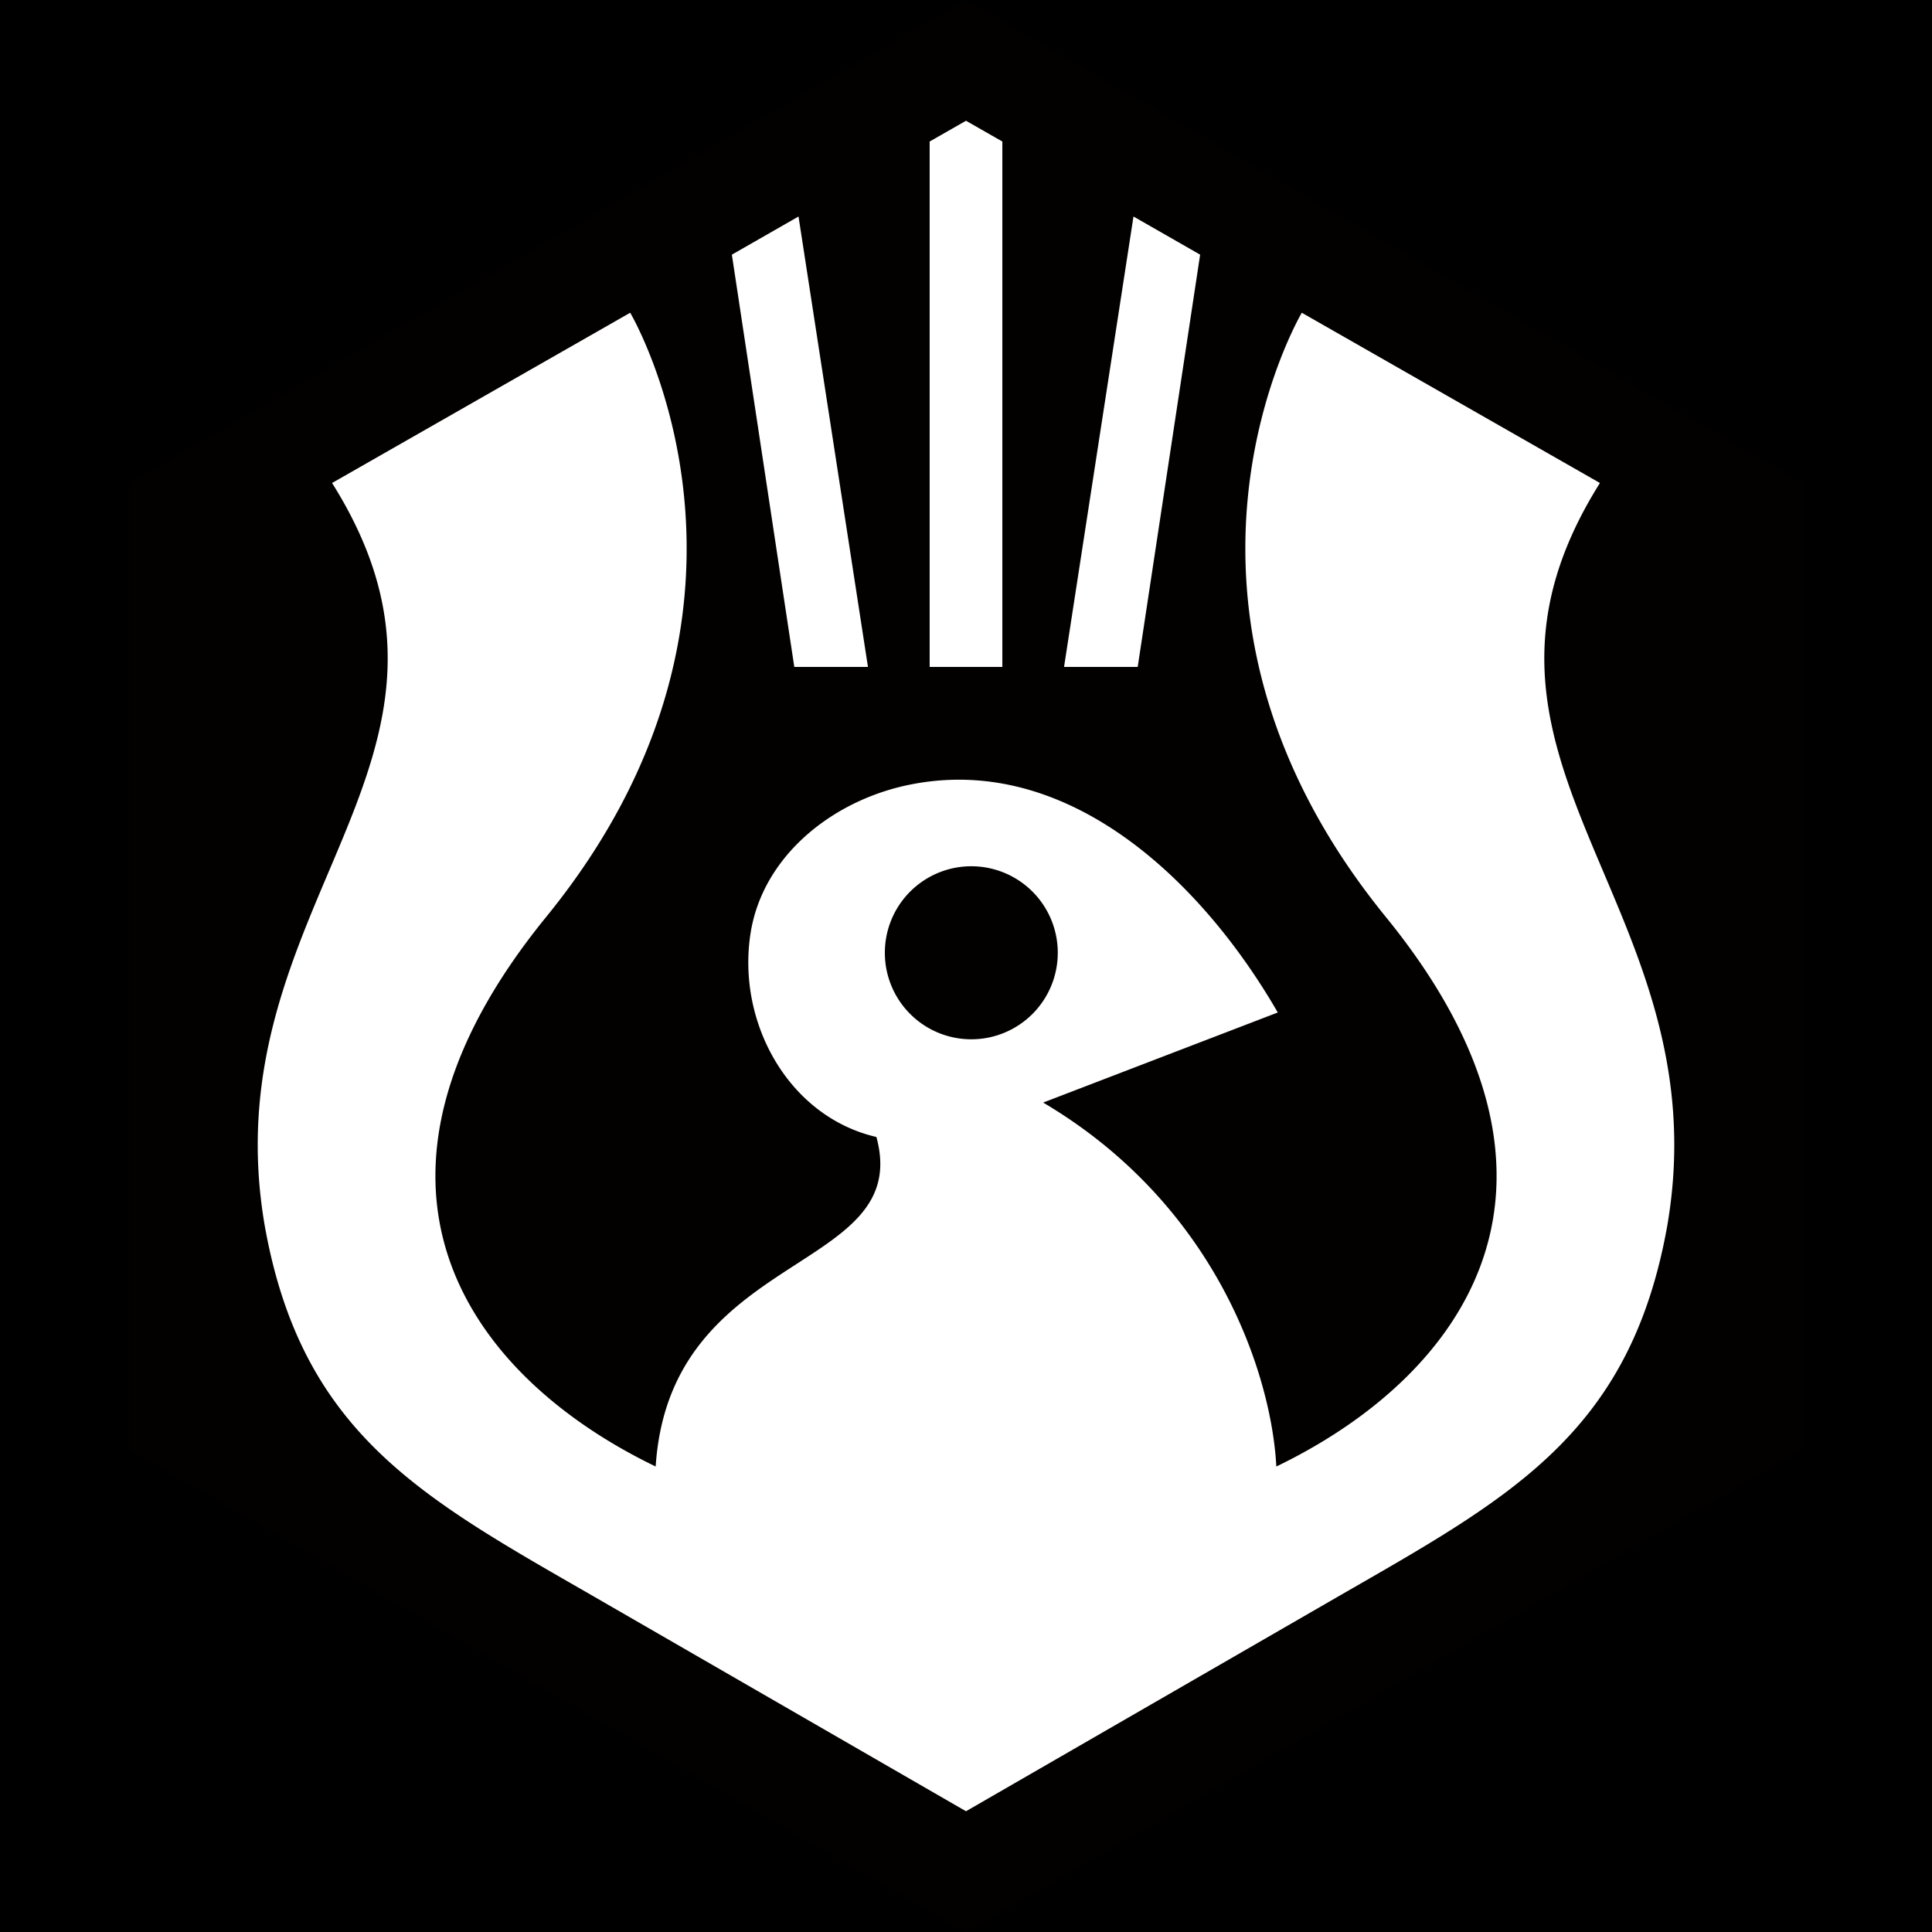 <?xml version="1.0" encoding="UTF-8" standalone="no"?>
<!-- Created with Inkscape (http://www.inkscape.org/) -->

<svg
   width="16.0px"
   height="16.0px"
   viewBox="0 0 16.0 16.0"
   version="1.1"
   id="SVGRoot"
   sodipodi:docname="Lyrebird Logo.svg"
   inkscape:version="1.1 (c68e22c387, 2021-05-23)"
   inkscape:export-filename="D:\Projects\Lyrebird Audio\Assets\Logo\Lyrebird Logo.png"
   inkscape:export-xdpi="6144"
   inkscape:export-ydpi="6144"
   xmlns:inkscape="http://www.inkscape.org/namespaces/inkscape"
   xmlns:sodipodi="http://sodipodi.sourceforge.net/DTD/sodipodi-0.dtd"
   xmlns:xlink="http://www.w3.org/1999/xlink"
   xmlns="http://www.w3.org/2000/svg"
   xmlns:svg="http://www.w3.org/2000/svg">
  <sodipodi:namedview
     id="namedview829"
     pagecolor="#505050"
     bordercolor="#eeeeee"
     borderopacity="1"
     inkscape:pageshadow="0"
     inkscape:pageopacity="0"
     inkscape:pagecheckerboard="0"
     inkscape:document-units="px"
     showgrid="false"
     inkscape:zoom="32"
     inkscape:cx="10.453125"
     inkscape:cy="10.109375"
     inkscape:window-width="2560"
     inkscape:window-height="1377"
     inkscape:window-x="-8"
     inkscape:window-y="-8"
     inkscape:window-maximized="1"
     inkscape:current-layer="layer3"
     showguides="false"
     inkscape:guide-bbox="true"
     inkscape:snap-object-midpoints="true"
     inkscape:snap-smooth-nodes="true"
     inkscape:object-paths="true"
     inkscape:snap-intersection-paths="true"
     inkscape:snap-others="true"
     inkscape:snap-midpoints="true"
     inkscape:snap-page="true">
    <inkscape:grid
       type="xygrid"
       id="grid892" />
    <sodipodi:guide
       position="8,1"
       orientation="-0.5,-0.866"
       id="guide3481" />
    <sodipodi:guide
       position="8,1"
       orientation="-0.5,0.866"
       id="guide3550" />
    <sodipodi:guide
       position="8,15"
       orientation="0.496,-0.868"
       id="guide3730" />
    <sodipodi:guide
       position="8,15"
       orientation="0.496,0.868"
       id="guide3761" />
    <sodipodi:guide
       position="2,11"
       orientation="1,0"
       id="guide3879" />
    <sodipodi:guide
       position="14,11.571"
       orientation="1,0"
       id="guide3881" />
    <sodipodi:guide
       position="2,18.429"
       orientation="0.867,0.498"
       id="guide4404" />
    <sodipodi:guide
       position="14,18.429"
       orientation="0.867,-0.498"
       id="guide4636" />
    <sodipodi:guide
       position="8,7.982"
       orientation="1,0"
       id="guide29359" />
    <sodipodi:guide
       position="2.623,3.104"
       orientation="0,-1"
       id="guide32199" />
    <sodipodi:guide
       position="2.984,3.104"
       orientation="1,0"
       id="guide32315" />
    <sodipodi:guide
       position="12.996,3.02"
       orientation="1,0"
       id="guide32317" />
    <sodipodi:guide
       position="1.072,12"
       orientation="0,-1"
       id="guide1632" />
    <sodipodi:guide
       position="8,10.476"
       orientation="0,-1"
       id="guide2603" />
    <sodipodi:guide
       position="5.699,3.976"
       orientation="0,-1"
       id="guide2844" />
    <sodipodi:guide
       position="5.43,3.855"
       orientation="1,0"
       id="guide2846" />
    <sodipodi:guide
       position="10.57,3.855"
       orientation="1,0"
       id="guide2848" />
    <sodipodi:guide
       position="6.041,13.996"
       orientation="3.256,0.58"
       id="guide1346" />
    <sodipodi:guide
       position="7.211,10.846"
       orientation="-3.256,-0.578"
       id="guide1350" />
    <sodipodi:guide
       position="9.367,14.102"
       orientation="3.256,-0.578"
       id="guide2105" />
    <sodipodi:guide
       position="9.381,10.74"
       orientation="-3.258,0.578"
       id="guide2109" />
    <sodipodi:guide
       position="7.699,15"
       orientation="1,0"
       id="guide2832" />
    <sodipodi:guide
       position="8.301,15"
       orientation="1,0"
       id="guide2834" />
  </sodipodi:namedview>
  <defs
     id="defs824">
    <linearGradient
       inkscape:collect="always"
       id="linearGradient874">
      <stop
         style="stop-color:#ffffff;stop-opacity:1;"
         offset="0"
         id="stop870" />
      <stop
         style="stop-color:#ffffff;stop-opacity:1"
         offset="1"
         id="stop872" />
    </linearGradient>
    <linearGradient
       inkscape:collect="always"
       xlink:href="#linearGradient874"
       id="linearGradient876"
       x1="8"
       y1="1"
       x2="8"
       y2="15"
       gradientUnits="userSpaceOnUse" />
  </defs>
  <g
     inkscape:groupmode="layer"
     id="layer1"
     inkscape:label="Square"
     style="display:inline">
    <rect
       style="display:inline;opacity:1;fill:#000000;fill-opacity:1;stroke-width:0.601"
       id="rect901"
       width="16"
       height="16"
       x="0"
       y="0" />
  </g>
  <g
     inkscape:groupmode="layer"
     id="layer2"
     inkscape:label="Hex"
     style="display:inline">
    <path
       sodipodi:type="star"
       style="display:inline;opacity:1;fill:#030000;fill-opacity:1;stroke:none;stroke-width:0.4;stroke-linecap:butt;stroke-linejoin:round;stroke-miterlimit:4;stroke-dasharray:none;stroke-opacity:1"
       id="path31133"
       inkscape:flatsided="true"
       sodipodi:sides="6"
       sodipodi:cx="8"
       sodipodi:cy="8.00214"
       sodipodi:r1="8"
       sodipodi:r2="6.9282031"
       sodipodi:arg1="1.5707963"
       sodipodi:arg2="2.0943951"
       inkscape:rounded="0"
       inkscape:randomized="0"
       d="m 8,16.002 -6.928,-4 -2e-7,-8 6.928,-4 6.928,4 0,8 z"
       inkscape:label="hex bg" />
  </g>
  <g
     inkscape:groupmode="layer"
     id="layer3"
     inkscape:label="Body"
     style="display:inline;opacity:1">
    <path
       id="path2429"
       style="display:inline;opacity:1;fill:url(#linearGradient876);fill-opacity:1;stroke:none;stroke-width:1px;stroke-linecap:butt;stroke-linejoin:miter;stroke-opacity:1"
       inkscape:label="Body"
       d="M 8 1 L 7.699 1.172 L 7.699 5.523 L 8.301 5.523 L 8.301 1.172 L 8 1 z M 6.613 1.793 L 6.061 2.109 L 6.578 5.523 L 7.188 5.523 L 6.613 1.793 z M 9.387 1.793 L 8.812 5.523 L 9.422 5.523 L 9.939 2.109 L 9.387 1.793 z M 5.219 2.59 L 2.75 4 C 4.197 6.301 1.731 7.479 2.193 10.154 C 2.507 11.908 3.535 12.423 4.988 13.262 L 8 15 L 11.012 13.262 C 12.465 12.423 13.493 11.908 13.807 10.154 C 14.269 7.479 11.803 6.301 13.25 4 L 10.781 2.59 C 10.781 2.59 9.358 4.992 11.477 7.594 C 13.275 9.802 12.136 11.389 10.57 12.145 C 10.53 11.381 10.072 9.978 8.639 9.131 L 10.582 8.385 C 9.952 7.294 8.86 6.258 7.578 6.49 C 6.918 6.607 6.315 7.078 6.215 7.734 C 6.102 8.471 6.532 9.248 7.258 9.416 C 7.568 10.551 5.548 10.336 5.43 12.145 C 3.864 11.389 2.725 9.802 4.523 7.594 C 6.642 4.992 5.219 2.59 5.219 2.59 z M 8.045 7.174 A 0.716 0.716 0 0 1 8.76 7.891 A 0.716 0.716 0 0 1 8.045 8.607 A 0.716 0.716 0 0 1 7.328 7.891 A 0.716 0.716 0 0 1 8.045 7.174 z " />
  </g>
  <g
     inkscape:groupmode="layer"
     id="layer7"
     inkscape:label="Strings"
     style="display:inline">
    <g
       id="path2078" />
  </g>
</svg>
